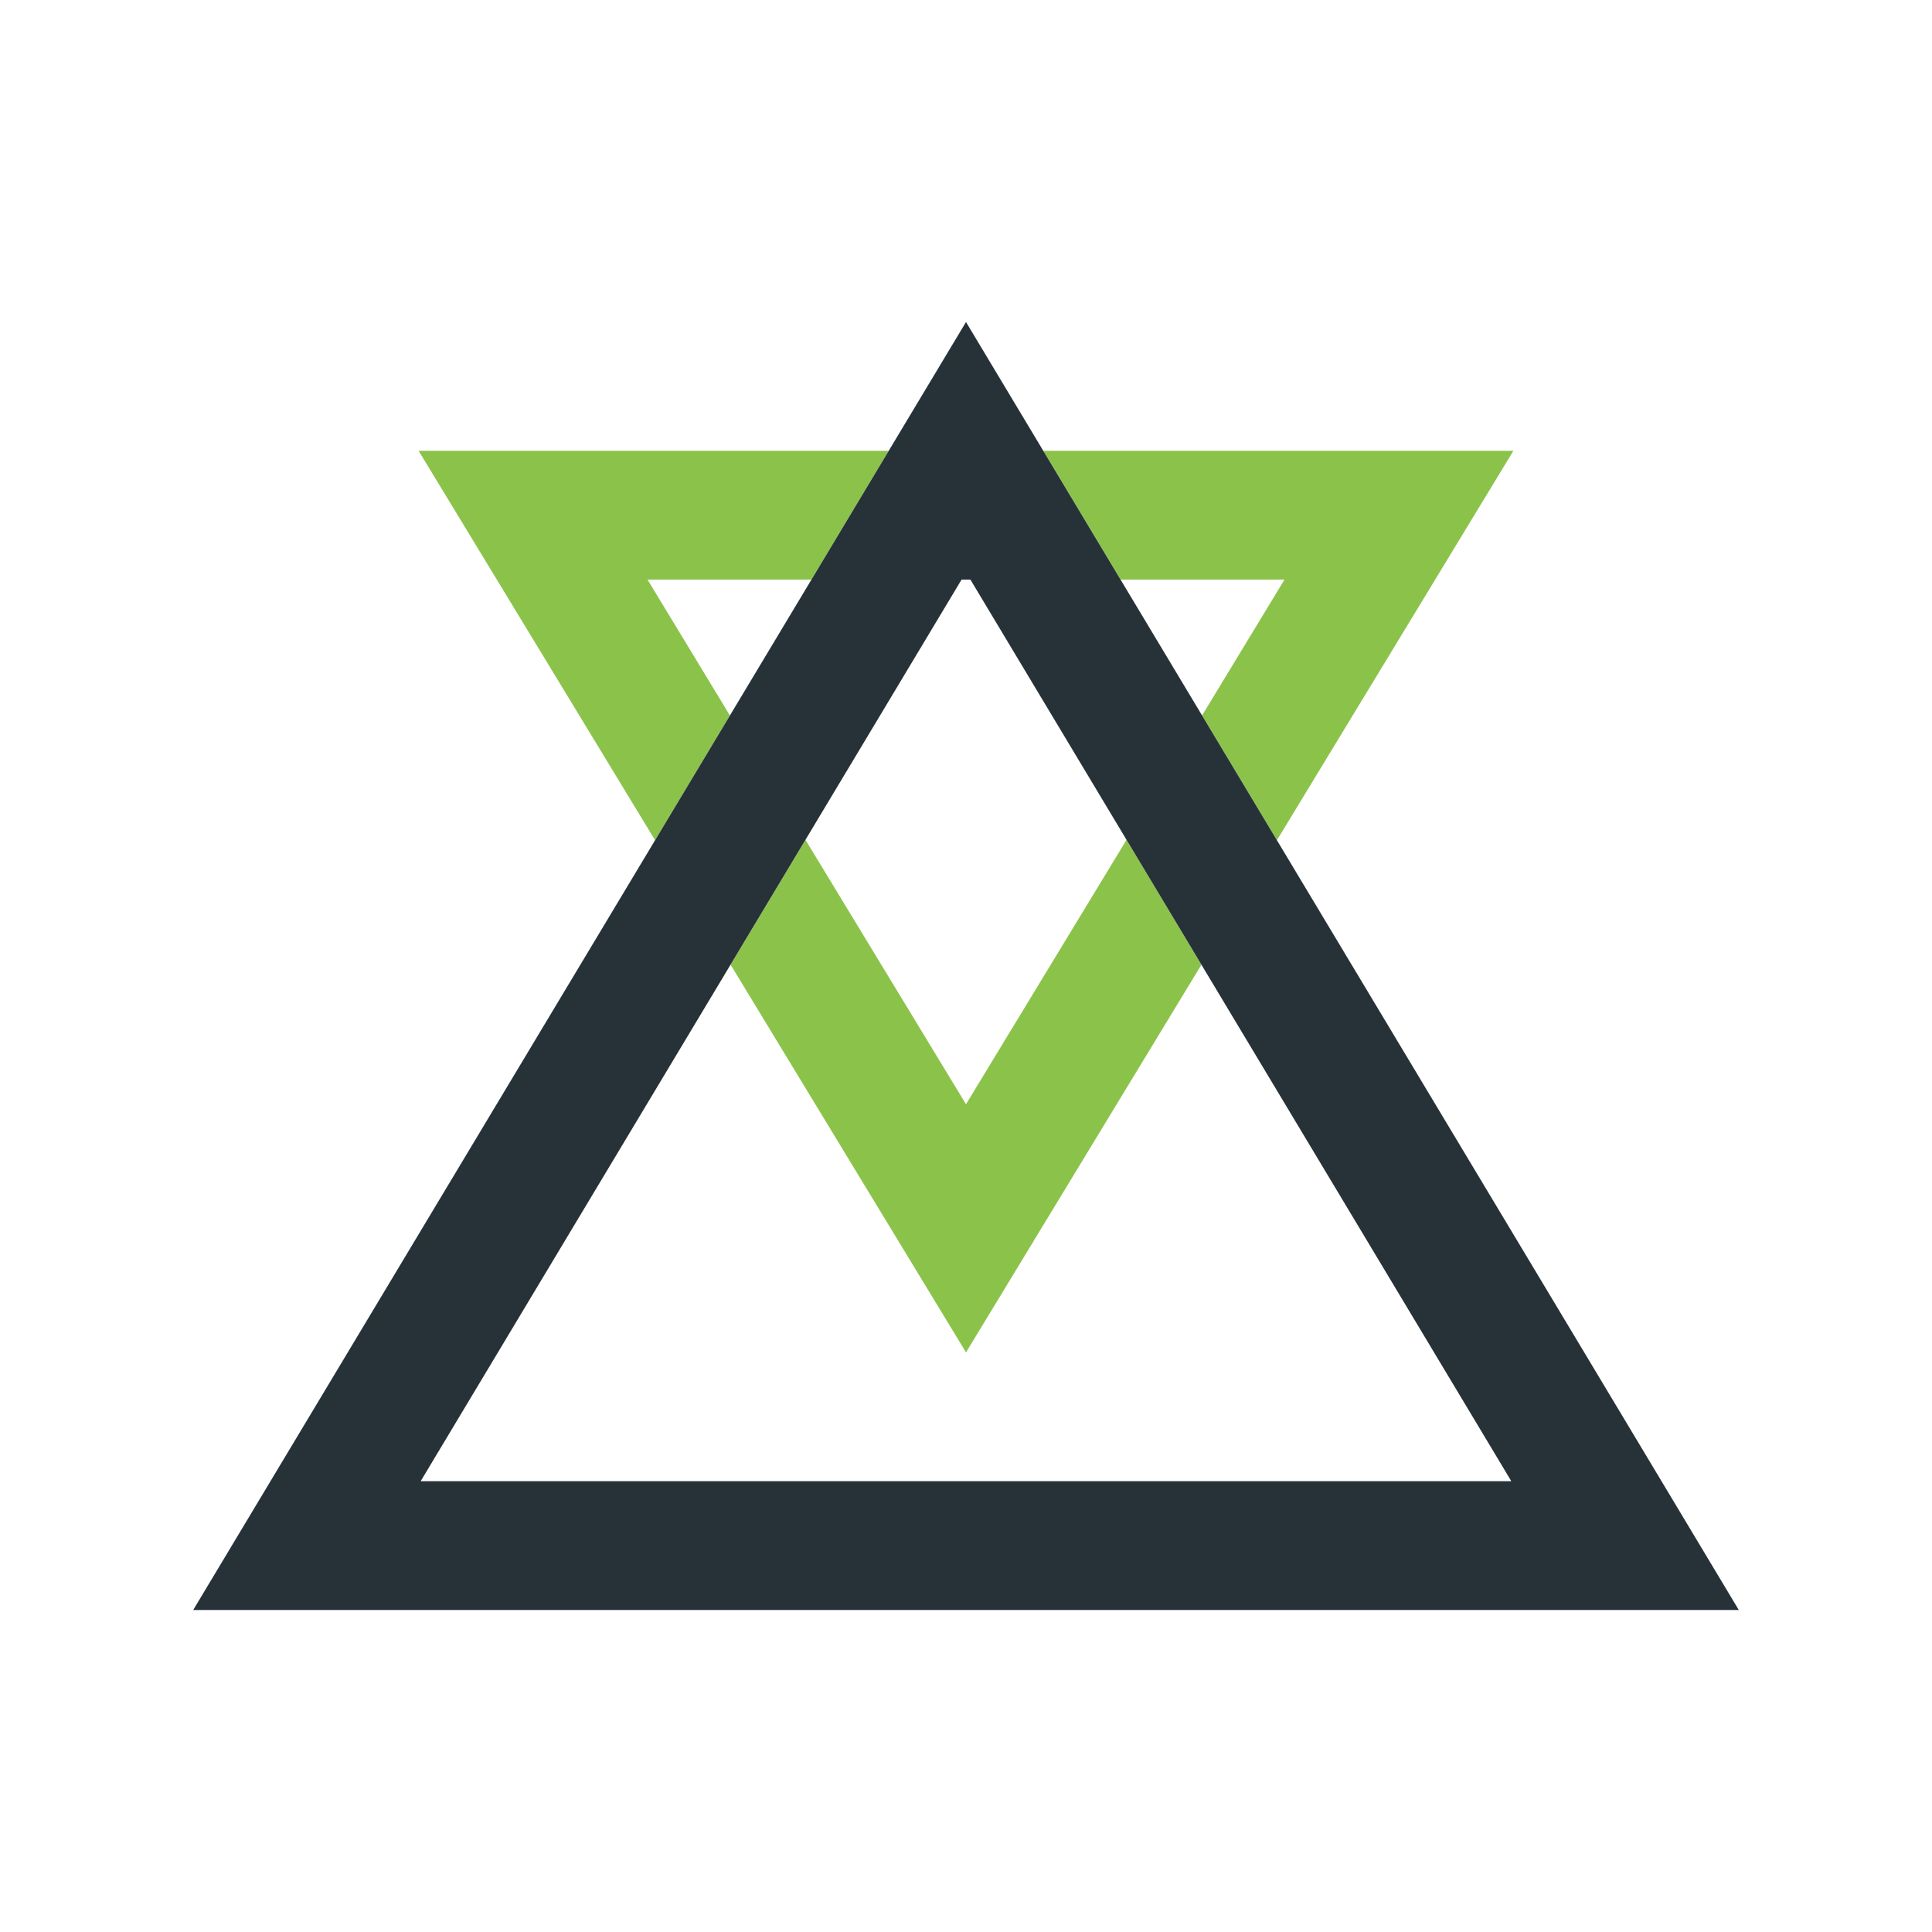<?xml version="1.0" encoding="utf-8"?>
<!-- Generator: Adobe Illustrator 16.0.0, SVG Export Plug-In . SVG Version: 6.00 Build 0)  -->
<!DOCTYPE svg PUBLIC "-//W3C//DTD SVG 1.0//EN" "http://www.w3.org/TR/2001/REC-SVG-20010904/DTD/svg10.dtd">
<svg version="1.0" id="Layer_1" xmlns="http://www.w3.org/2000/svg" xmlns:xlink="http://www.w3.org/1999/xlink" x="0px" y="0px"
	 width="100px" height="100px" viewBox="0 0 100 100" enable-background="new 0 0 100 100" xml:space="preserve">
<polygon fill="#8BC34A" points="54.001,23.333 78.333,23.333 66.094,43.489 62.219,37.031 66.486,30 58.001,30 "/>
<polygon fill="#8BC34A" points="41.999,30 33.516,30 37.779,37.031 33.906,43.489 21.667,23.333 45.999,23.333 "/>
<polygon fill="#8BC34A" points="37.815,49.932 50,70 62.186,49.932 58.309,43.47 50,57.155 41.691,43.47 "/>
<path fill="#263238" d="M50,16.667L10,83.333h80L50,16.667z M49.771,30h0.457l27.998,46.667H21.773L49.771,30z"/>
</svg>
